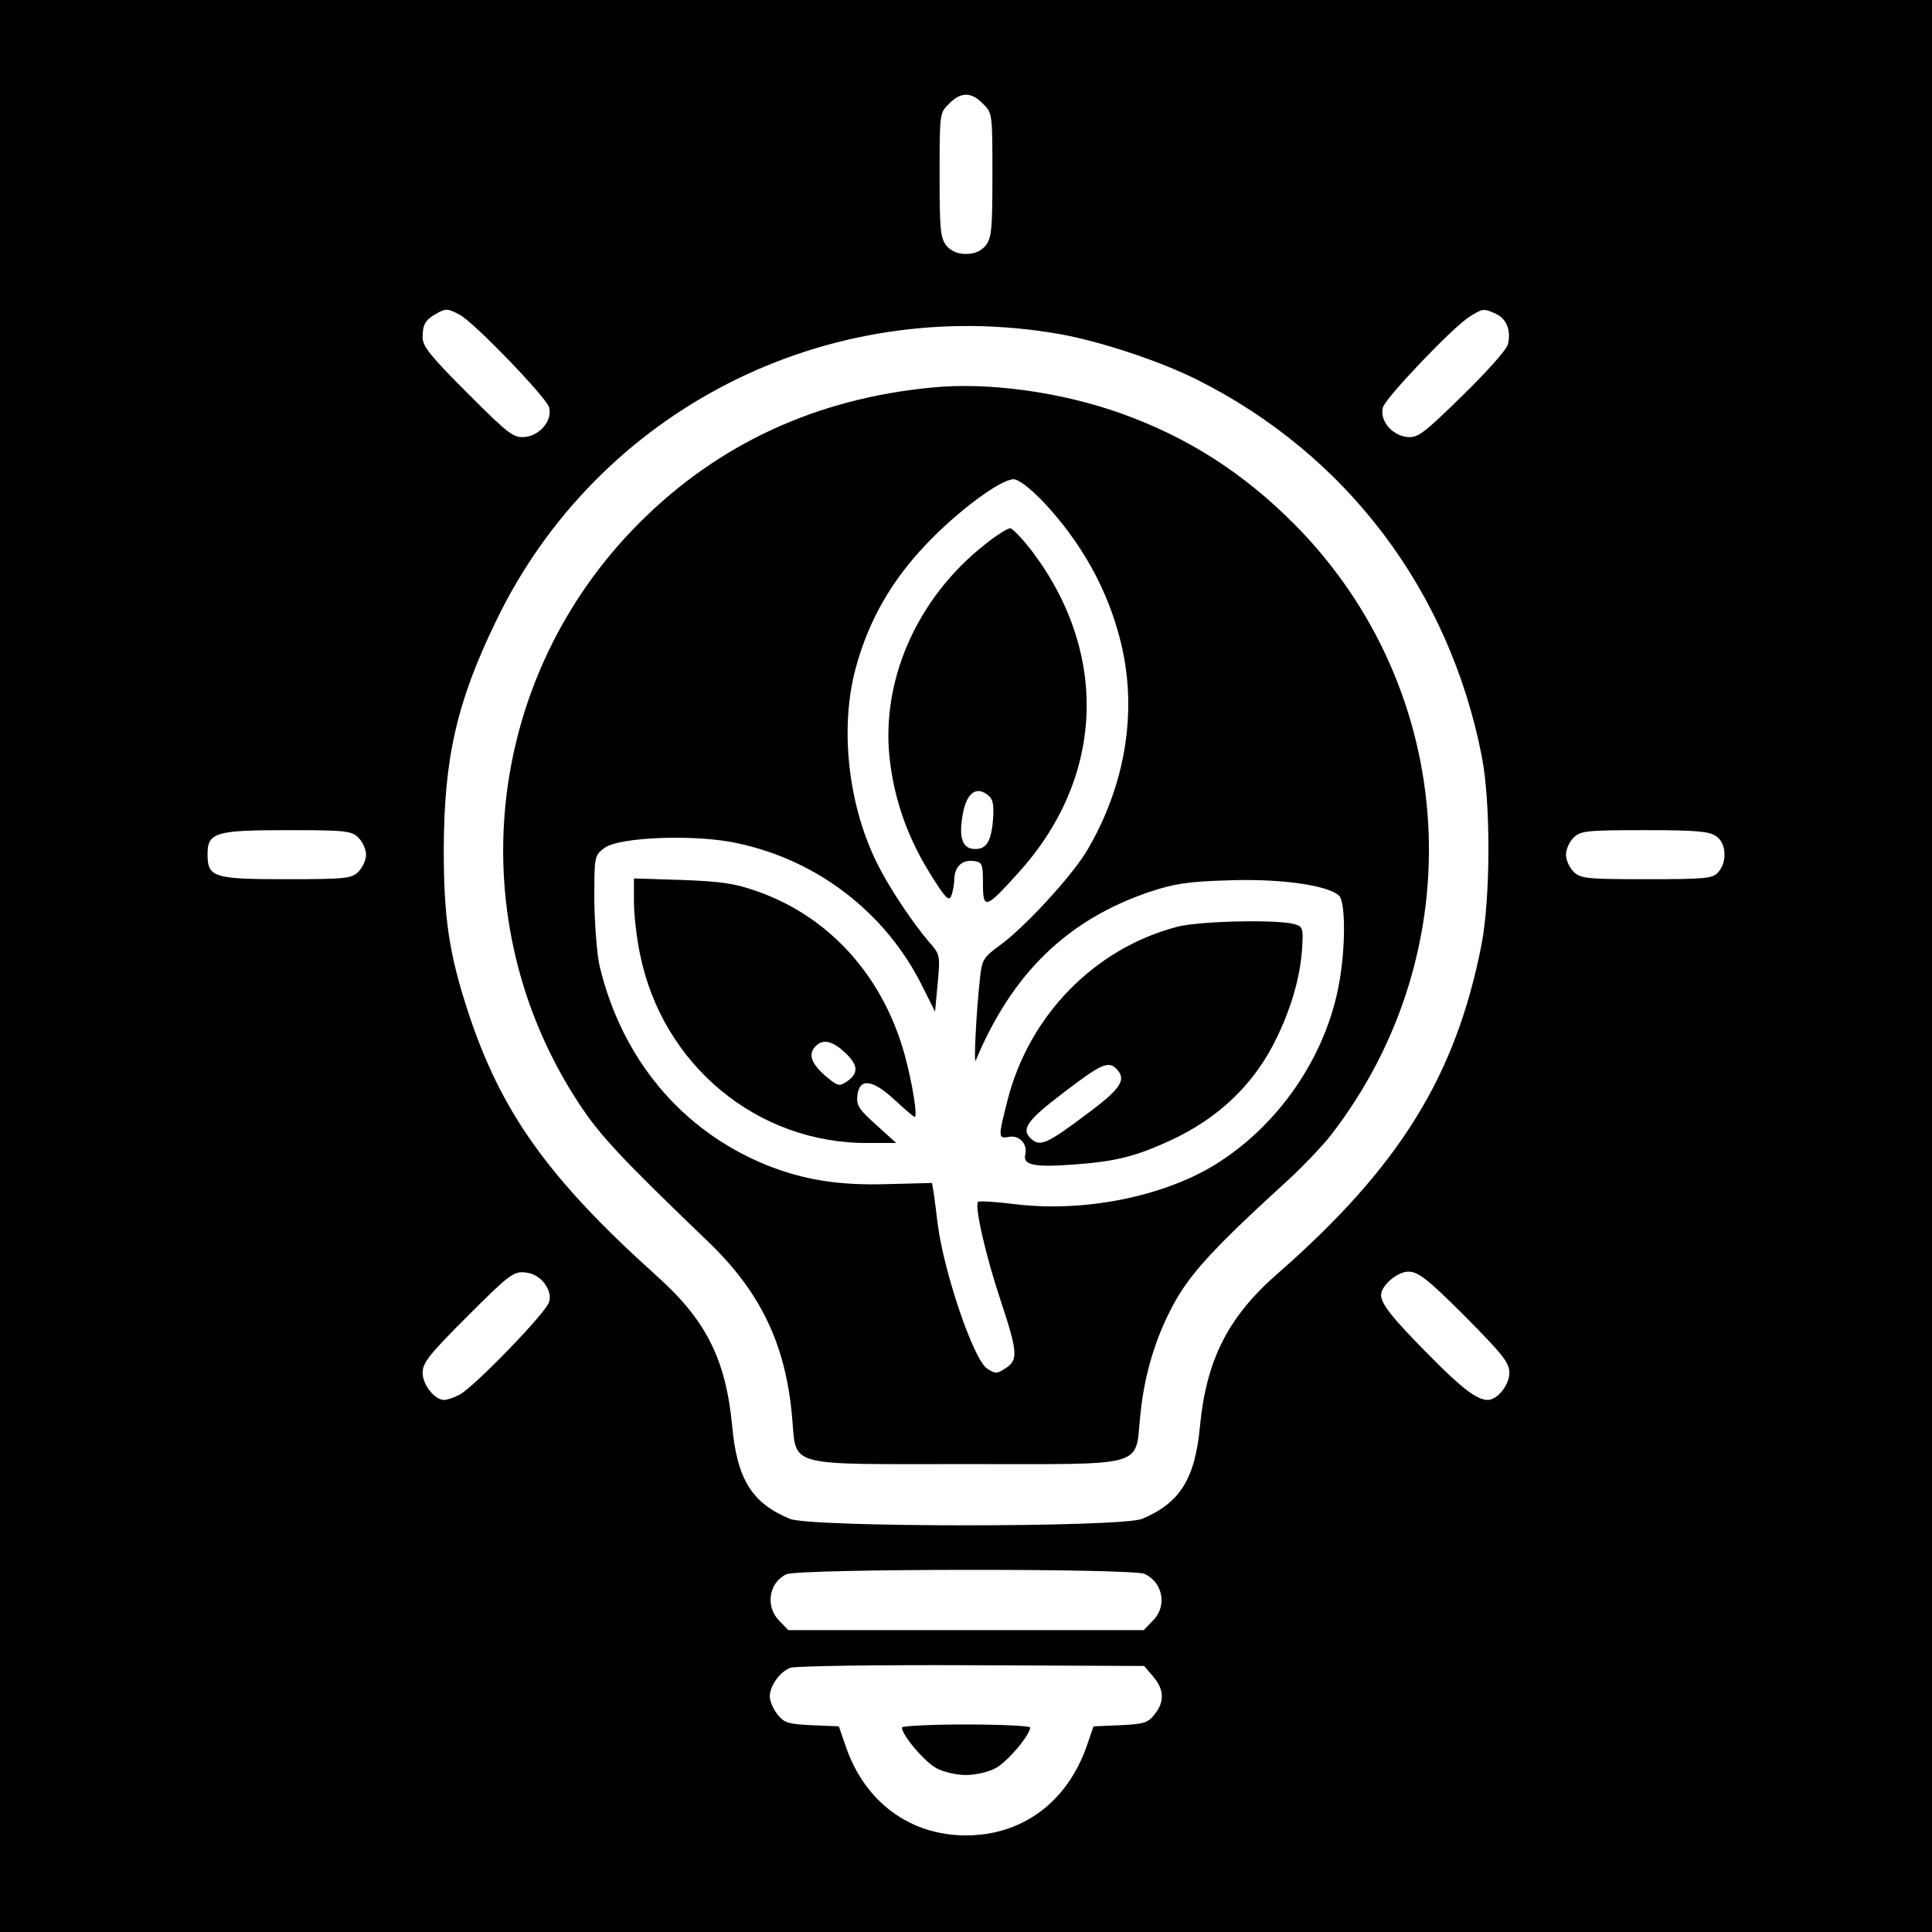 <?xml version="1.0" standalone="no"?>
<!DOCTYPE svg PUBLIC "-//W3C//DTD SVG 20010904//EN"
 "http://www.w3.org/TR/2001/REC-SVG-20010904/DTD/svg10.dtd">
<svg version="1.0" xmlns="http://www.w3.org/2000/svg"
 width="512pt" height="512pt" viewBox="0 0 512 512"
 preserveAspectRatio="xMidYMid meet">
<g transform="translate(0,512) scale(0.1,-0.1)"
fill="#000000" stroke="none">
<path d="M0 2560 l0 -2560 2560 0 2560 0 0 2560 0 2560 -2560 0 -2560 0 0
-2560z m2605 2285 c25 -24 25 -27 25 -188 0 -145 -2 -167 -18 -188 -13 -15
-30 -22 -52 -22 -22 0 -39 7 -52 22 -16 21 -18 43 -18 188 0 161 0 164 25 188
31 32 59 32 90 0z m-1387 -559 c37 -19 228 -217 237 -245 10 -34 -23 -75 -64
-79 -30 -3 -43 7 -152 116 -98 98 -119 124 -119 148 0 34 7 46 35 62 26 15 31
15 63 -2z m2747 2 c28 -13 40 -45 31 -81 -3 -13 -57 -74 -121 -136 -103 -101
-118 -112 -146 -109 -41 4 -74 45 -64 79 9 27 187 214 230 240 35 22 37 22 70
7z m-1159 -53 c109 -19 268 -72 366 -121 397 -199 669 -559 755 -999 24 -123
23 -376 -1 -499 -68 -347 -217 -588 -540 -871 -132 -115 -189 -229 -206 -405
-13 -139 -53 -203 -153 -245 -54 -23 -880 -23 -934 0 -101 42 -140 105 -153
249 -17 174 -69 278 -200 395 -286 257 -413 434 -500 701 -50 153 -64 247 -64
430 1 241 34 389 139 605 269 558 876 867 1491 760z m-1856 -1335 c11 -11 20
-31 20 -45 0 -14 -9 -34 -20 -45 -18 -18 -33 -20 -192 -20 -192 0 -208 5 -208
66 0 58 21 64 212 64 155 0 170 -2 188 -20z m3598 4 c27 -18 30 -69 5 -96 -14
-16 -34 -18 -190 -18 -160 0 -175 2 -193 20 -11 11 -20 31 -20 45 0 14 9 34
20 45 18 18 33 20 188 20 135 0 172 -3 190 -16z m-3105 -1185 c13 -19 17 -34
12 -50 -9 -29 -199 -225 -237 -245 -15 -8 -33 -14 -41 -14 -25 0 -57 40 -57
72 0 27 18 49 119 150 109 109 122 119 152 116 21 -2 39 -12 52 -29z m2439
-87 c100 -101 118 -123 118 -150 0 -32 -32 -72 -57 -72 -30 0 -72 33 -164 127
-90 91 -119 128 -119 151 0 25 43 62 72 62 26 0 50 -18 150 -118z m-849 -683
c49 -22 61 -86 22 -124 l-24 -25 -471 0 -471 0 -24 25 c-37 37 -28 101 19 123
30 15 917 16 949 1z m23 -272 c29 -34 31 -66 4 -100 -18 -23 -29 -26 -91 -29
l-71 -3 -18 -52 c-52 -149 -171 -237 -320 -237 -149 0 -269 89 -319 237 l-18
52 -71 3 c-63 3 -74 6 -92 29 -11 14 -20 35 -20 47 0 28 26 65 54 76 11 5 227
8 479 7 l459 -2 24 -28z"/>
<path d="M2470 4093 c-306 -29 -566 -149 -775 -358 -414 -414 -480 -1056 -159
-1542 55 -83 109 -141 340 -363 139 -133 206 -272 223 -464 13 -136 -25 -126
461 -126 487 0 447 -11 462 130 11 114 45 221 99 313 42 70 106 139 270 289
53 47 114 111 137 141 379 491 338 1179 -98 1618 -134 135 -282 230 -458 293
-159 57 -353 84 -502 69z m293 -301 c103 -109 174 -236 208 -377 44 -182 11
-379 -92 -552 -41 -67 -162 -199 -229 -248 -44 -32 -48 -39 -53 -88 -10 -90
-17 -233 -11 -217 96 230 242 372 459 446 66 22 103 28 210 31 139 5 265 -13
294 -41 17 -18 17 -137 0 -231 -35 -196 -162 -380 -333 -484 -138 -83 -342
-123 -519 -103 -55 7 -102 10 -105 7 -10 -10 20 -142 59 -259 46 -139 48 -160
14 -182 -23 -15 -27 -15 -49 -1 -36 24 -114 253 -131 383 -3 27 -8 63 -10 79
l-5 30 -117 -3 c-131 -4 -223 11 -323 51 -223 91 -382 280 -441 527 -7 30 -13
108 -14 174 0 117 0 119 27 139 39 29 243 37 354 12 213 -46 392 -185 488
-378 l34 -68 7 76 c7 74 6 76 -24 110 -41 48 -103 140 -134 202 -80 157 -103
367 -58 527 34 123 93 226 184 322 83 88 197 173 233 174 13 0 43 -23 77 -58z"/>
<path d="M2610 3677 c-184 -145 -281 -371 -250 -586 14 -102 49 -197 106 -288
39 -63 49 -73 55 -57 4 10 8 31 8 45 1 33 22 52 53 47 21 -3 23 -8 23 -60 0
-69 7 -67 91 26 230 251 245 581 40 854 -26 34 -53 62 -59 62 -7 0 -37 -19
-67 -43z m22 -723 c-4 -62 -17 -84 -47 -84 -33 0 -44 26 -35 84 9 60 33 83 64
62 17 -12 20 -23 18 -62z"/>
<path d="M1680 2731 c0 -34 7 -97 16 -139 59 -294 311 -503 604 -501 l75 0
-53 48 c-45 40 -53 52 -50 77 5 48 40 44 98 -10 27 -25 51 -46 54 -46 8 0 -5
84 -25 159 -56 210 -198 370 -390 438 -61 22 -97 27 -201 31 l-128 4 0 -61z
m560 -401 c35 -33 36 -55 3 -77 -19 -13 -24 -11 -57 17 -37 33 -45 57 -24 78
19 19 44 14 78 -18z"/>
<path d="M3120 2664 c-219 -57 -393 -235 -450 -460 -25 -98 -25 -102 3 -97 28
6 51 -19 44 -47 -7 -28 25 -34 130 -26 109 8 161 21 251 62 132 60 229 153
288 279 39 82 61 163 65 236 3 49 1 54 -21 60 -46 13 -253 8 -310 -7z m-162
-376 c29 -29 13 -53 -80 -122 -100 -75 -121 -85 -143 -66 -31 26 -16 49 83
124 99 76 119 85 140 64z"/>
<path d="M2390 542 c0 -20 62 -93 92 -108 18 -10 53 -18 78 -18 25 0 60 8 78
18 30 15 92 88 92 108 0 4 -76 8 -170 8 -93 0 -170 -4 -170 -8z"/>
</g>
</svg>
